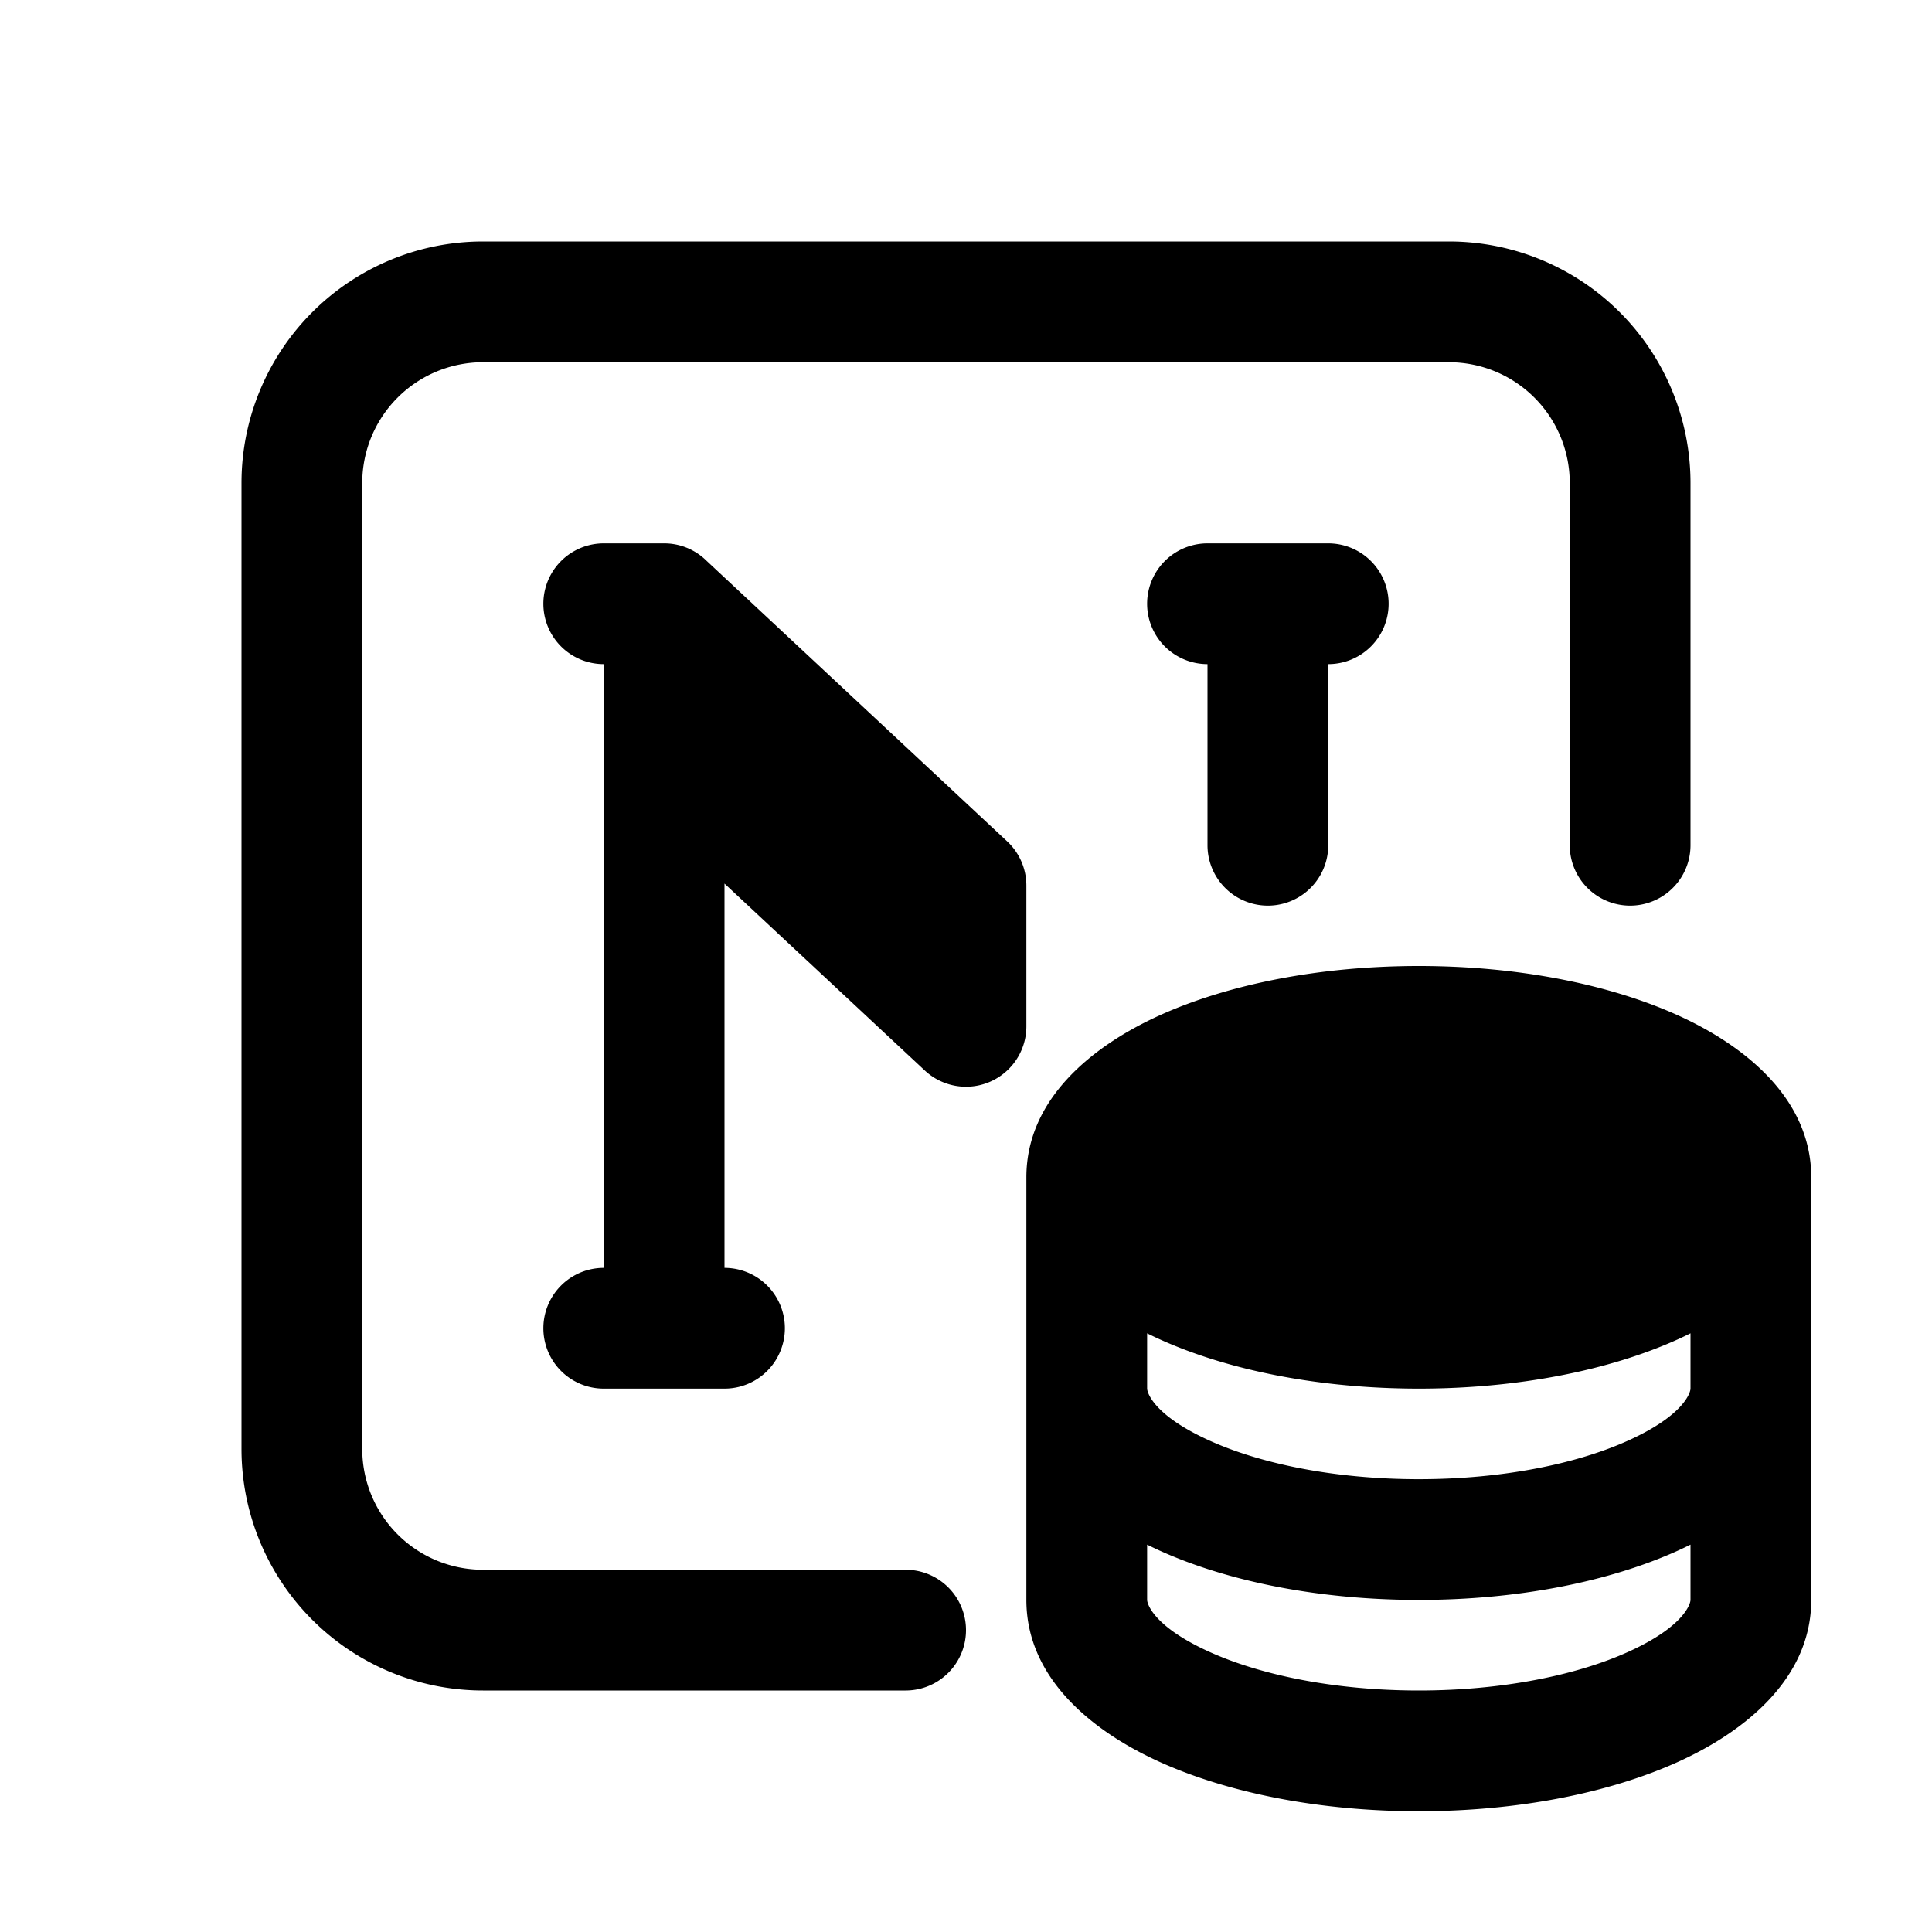 <svg width="32" height="32" fill="none" xmlns="http://www.w3.org/2000/svg"><path
    d="M8 4a4 4 0 0 0-4 4v16a4 4 0 0 0 4 4h7a1 1 0 1 0 0-2H8a2 2 0 0 1-2-2V8a2 2 0 0 1 2-2h16a2 2 0 0 1 2 2v6a1 1 0 1 0 2 0V8a4 4 0 0 0-4-4H8Z"
    fill="#000"
  /><path
    d="m11.682 9.269-.008-.008A.996.996 0 0 0 11 9h-1a1 1 0 1 0 0 2v10a1 1 0 1 0 0 2h2a1 1 0 1 0 0-2v-6.365l3.318 3.096A1 1 0 0 0 17 17v-2.333a1 1 0 0 0-.318-.731l-5-4.667ZM20 11a1 1 0 1 1 0-2h2a1 1 0 1 1 0 2v3a1 1 0 1 1-2 0v-3Z"
    fill="#000"
  /><path
    fill-rule="evenodd"
    clip-rule="evenodd"
    d="M27.803 29.178C28.865 28.695 30 27.824 30 26.5v-7c0-1.324-1.135-2.195-2.197-2.678C26.65 16.298 25.128 16 23.5 16c-1.628 0-3.15.298-4.303.822C18.135 17.305 17 18.176 17 19.5v7c0 1.324 1.135 2.195 2.197 2.678 1.153.524 2.675.822 4.303.822 1.628 0 3.15-.298 4.303-.822ZM28 22.084a6.156 6.156 0 0 1-.197.094c-1.153.524-2.675.822-4.303.822-1.628 0-3.15-.298-4.303-.822a6.156 6.156 0 0 1-.197-.094V23c0 .057.097.436 1.025.857.838.381 2.065.643 3.475.643 1.41 0 2.637-.262 3.475-.643.928-.421 1.025-.8 1.025-.857v-.916Zm0 3.5a6.156 6.156 0 0 1-.197.094c-1.153.524-2.675.822-4.303.822-1.628 0-3.15-.298-4.303-.822a6.156 6.156 0 0 1-.197-.094v.916c0 .057.097.436 1.025.857.838.381 2.065.643 3.475.643 1.41 0 2.637-.262 3.475-.643.928-.421 1.025-.8 1.025-.857v-.916Z"
    fill="#000"
  /></svg>
